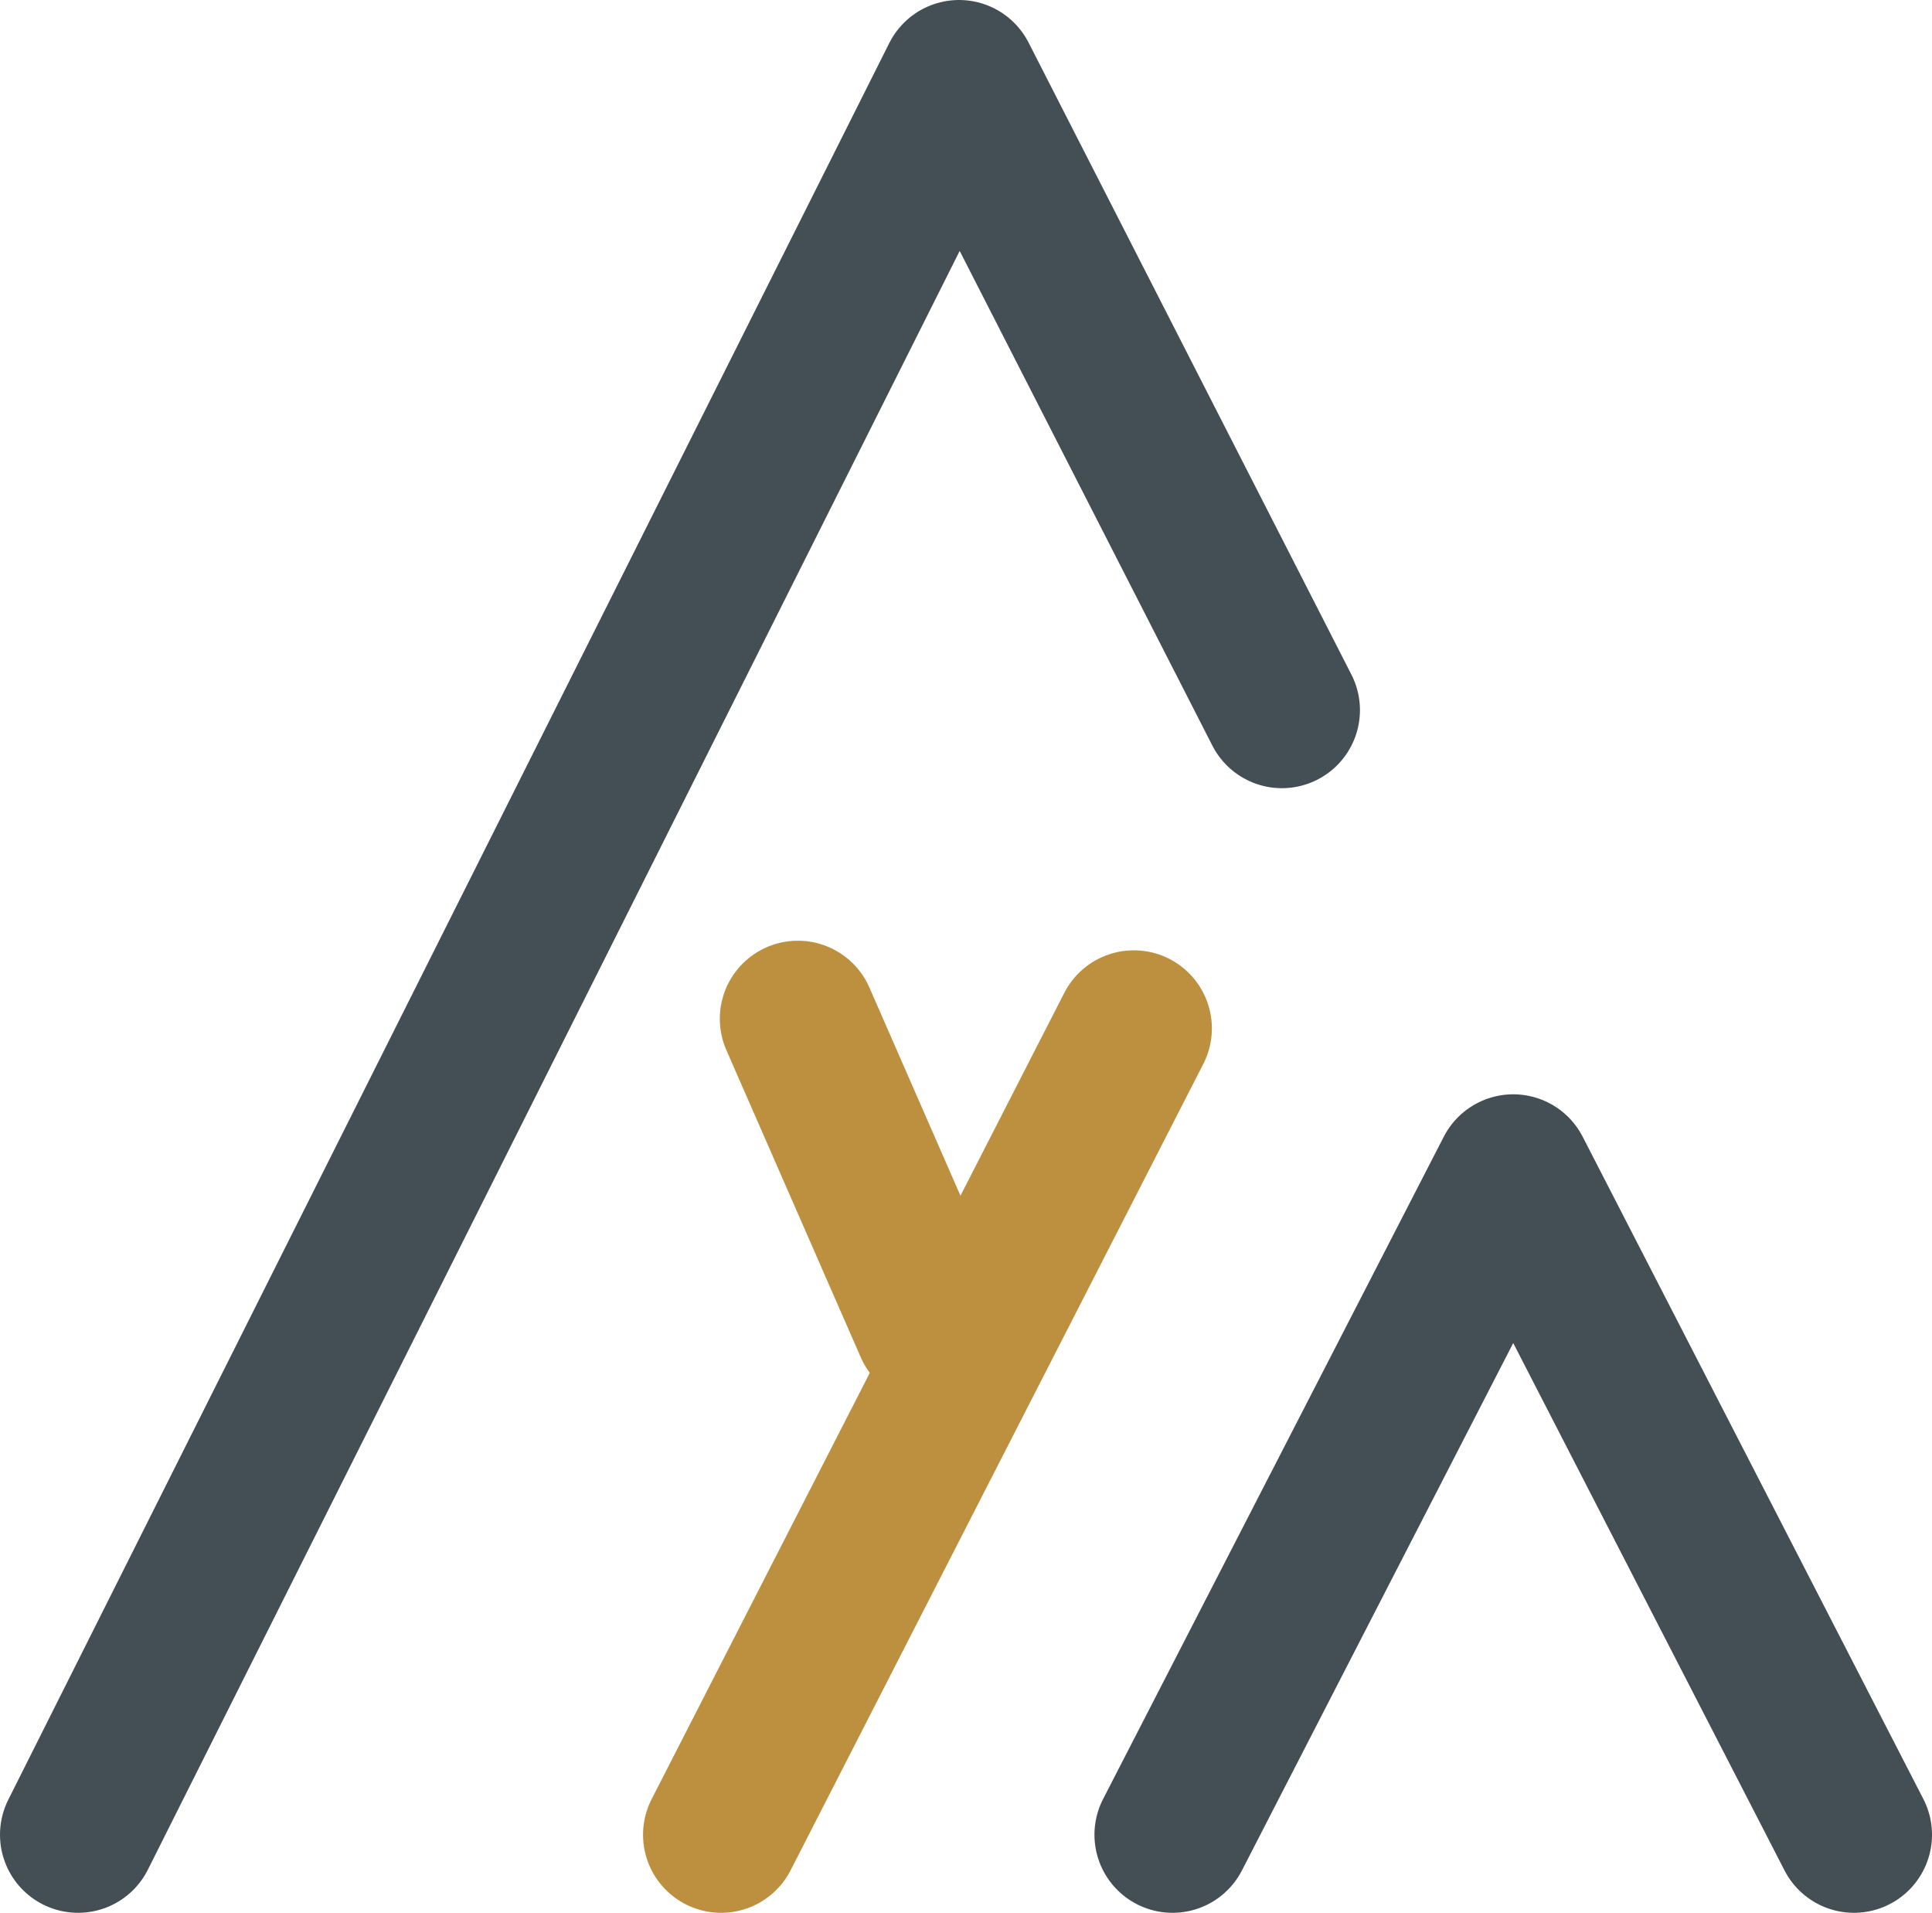 <?xml version="1.0" encoding="UTF-8"?>
<svg width="198px" height="196px" viewBox="0 0 198 196" version="1.1" xmlns="http://www.w3.org/2000/svg" xmlns:xlink="http://www.w3.org/1999/xlink">
    <title>180</title>
    <g id="Page-1" stroke="none" stroke-width="1" fill="none" fill-rule="evenodd" stroke-linecap="round">
        <g id="Grey-logo" transform="translate(-2, -202)" stroke-width="16">
            <g id="180" transform="translate(10, 210)">
                <polyline id="Path-Copy" stroke="#434F54" stroke-linejoin="round" points="0 180 90.287 0 123.374 64.763"></polyline>
                <polyline id="Path-2-Copy" stroke="#434F54" stroke-linejoin="round" points="112.164 180 147.082 112.131 182 180"></polyline>
                <line x1="65.902" y1="180" x2="108.197" y2="97.377" id="Path-4-Copy" stroke="#BC903F"></line>
                <line x1="73.77" y1="96.393" x2="87.541" y2="127.869" id="Path-5-Copy" stroke="#BC903F"></line>
            </g>
        </g>
    </g>
</svg>